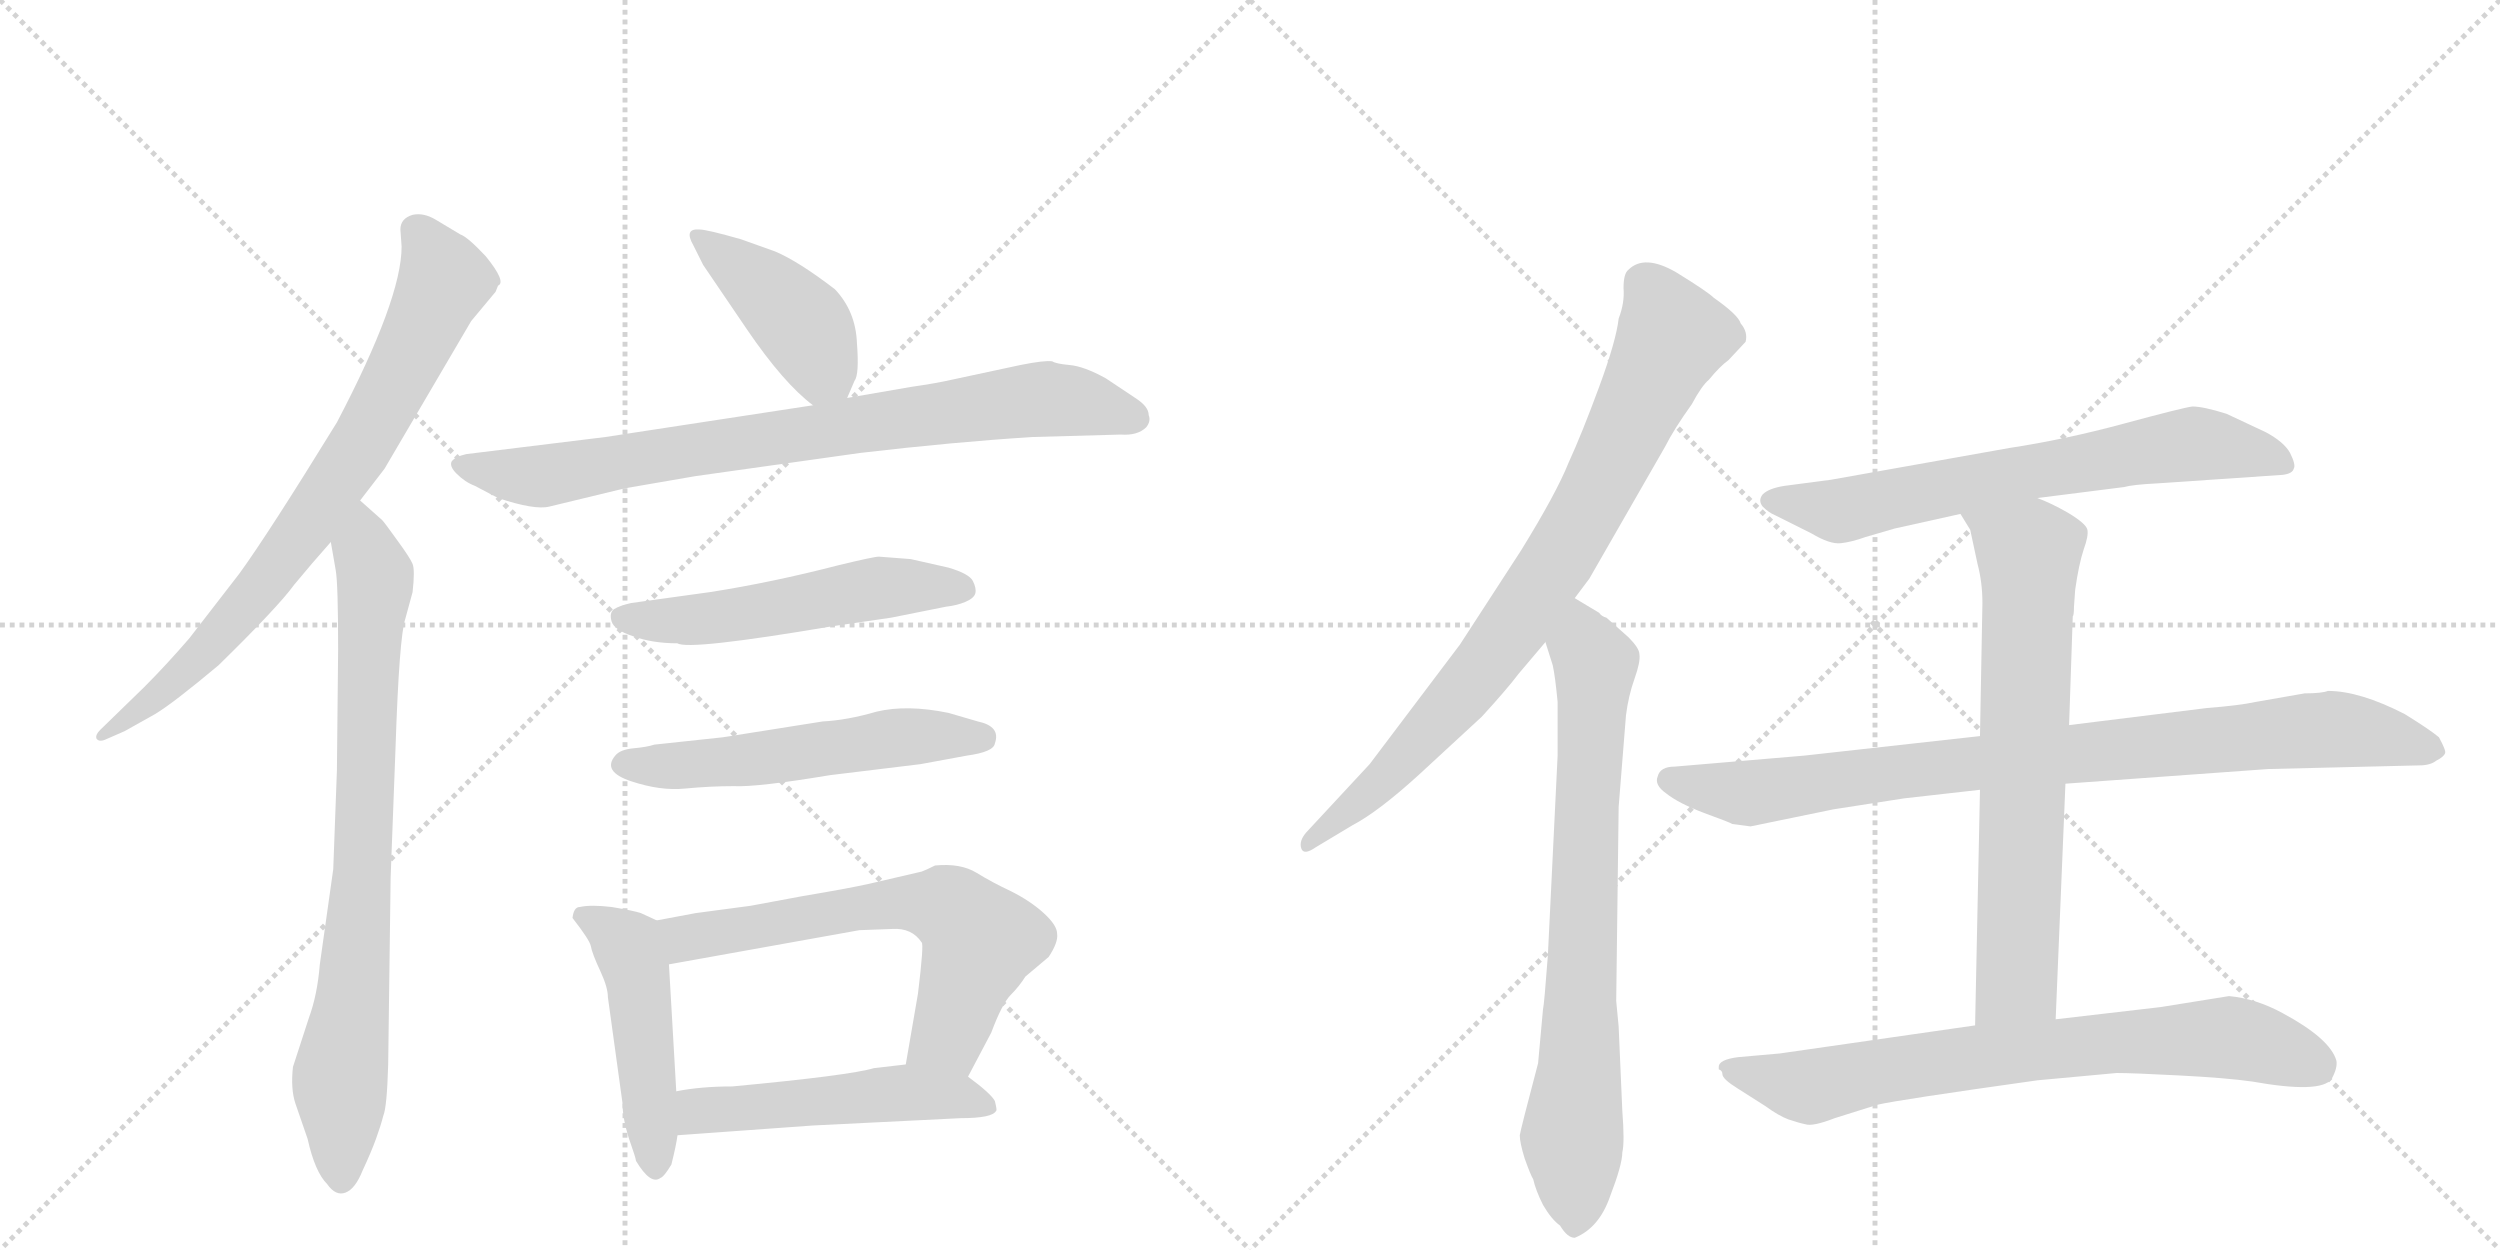 <svg version="1.1" viewBox="0 0 2048 1024" xmlns="http://www.w3.org/2000/svg">
  <g stroke="lightgray" stroke-dasharray="1,1" stroke-width="1" transform="scale(4, 4)">
    <line x1="0" y1="0" x2="256" y2="256"></line>
    <line x1="256" y1="0" x2="0" y2="256"></line>
    <line x1="128" y1="0" x2="128" y2="256"></line>
    <line x1="0" y1="128" x2="256" y2="128"></line>
    <line x1="256" y1="0" x2="512" y2="256"></line>
    <line x1="512" y1="0" x2="256" y2="256"></line>
    <line x1="384" y1="0" x2="384" y2="256"></line>
    <line x1="256" y1="128" x2="512" y2="128"></line>
  </g>
<g transform="scale(1, -1) translate(0, -850)">
   <style type="text/css">
    @keyframes keyframes0 {
      from {
       stroke: black;
       stroke-dashoffset: 774;
       stroke-width: 128;
       }
       72% {
       animation-timing-function: step-end;
       stroke: black;
       stroke-dashoffset: 0;
       stroke-width: 128;
       }
       to {
       stroke: black;
       stroke-width: 1024;
       }
       }
       #make-me-a-hanzi-animation-0 {
         animation: keyframes0 0.88s both;
         animation-delay: 0s;
         animation-timing-function: linear;
       }
    @keyframes keyframes1 {
      from {
       stroke: black;
       stroke-dashoffset: 804;
       stroke-width: 128;
       }
       72% {
       animation-timing-function: step-end;
       stroke: black;
       stroke-dashoffset: 0;
       stroke-width: 128;
       }
       to {
       stroke: black;
       stroke-width: 1024;
       }
       }
       #make-me-a-hanzi-animation-1 {
         animation: keyframes1 0.904s both;
         animation-delay: 0.88s;
         animation-timing-function: linear;
       }
    @keyframes keyframes2 {
      from {
       stroke: black;
       stroke-dashoffset: 419;
       stroke-width: 128;
       }
       58% {
       animation-timing-function: step-end;
       stroke: black;
       stroke-dashoffset: 0;
       stroke-width: 128;
       }
       to {
       stroke: black;
       stroke-width: 1024;
       }
       }
       #make-me-a-hanzi-animation-2 {
         animation: keyframes2 0.591s both;
         animation-delay: 1.784s;
         animation-timing-function: linear;
       }
    @keyframes keyframes3 {
      from {
       stroke: black;
       stroke-dashoffset: 814;
       stroke-width: 128;
       }
       73% {
       animation-timing-function: step-end;
       stroke: black;
       stroke-dashoffset: 0;
       stroke-width: 128;
       }
       to {
       stroke: black;
       stroke-width: 1024;
       }
       }
       #make-me-a-hanzi-animation-3 {
         animation: keyframes3 0.912s both;
         animation-delay: 2.375s;
         animation-timing-function: linear;
       }
    @keyframes keyframes4 {
      from {
       stroke: black;
       stroke-dashoffset: 536;
       stroke-width: 128;
       }
       64% {
       animation-timing-function: step-end;
       stroke: black;
       stroke-dashoffset: 0;
       stroke-width: 128;
       }
       to {
       stroke: black;
       stroke-width: 1024;
       }
       }
       #make-me-a-hanzi-animation-4 {
         animation: keyframes4 0.686s both;
         animation-delay: 3.288s;
         animation-timing-function: linear;
       }
    @keyframes keyframes5 {
      from {
       stroke: black;
       stroke-dashoffset: 548;
       stroke-width: 128;
       }
       64% {
       animation-timing-function: step-end;
       stroke: black;
       stroke-dashoffset: 0;
       stroke-width: 128;
       }
       to {
       stroke: black;
       stroke-width: 1024;
       }
       }
       #make-me-a-hanzi-animation-5 {
         animation: keyframes5 0.696s both;
         animation-delay: 3.974s;
         animation-timing-function: linear;
       }
    @keyframes keyframes6 {
      from {
       stroke: black;
       stroke-dashoffset: 474;
       stroke-width: 128;
       }
       61% {
       animation-timing-function: step-end;
       stroke: black;
       stroke-dashoffset: 0;
       stroke-width: 128;
       }
       to {
       stroke: black;
       stroke-width: 1024;
       }
       }
       #make-me-a-hanzi-animation-6 {
         animation: keyframes6 0.636s both;
         animation-delay: 4.67s;
         animation-timing-function: linear;
       }
    @keyframes keyframes7 {
      from {
       stroke: black;
       stroke-dashoffset: 646;
       stroke-width: 128;
       }
       68% {
       animation-timing-function: step-end;
       stroke: black;
       stroke-dashoffset: 0;
       stroke-width: 128;
       }
       to {
       stroke: black;
       stroke-width: 1024;
       }
       }
       #make-me-a-hanzi-animation-7 {
         animation: keyframes7 0.776s both;
         animation-delay: 5.306s;
         animation-timing-function: linear;
       }
    @keyframes keyframes8 {
      from {
       stroke: black;
       stroke-dashoffset: 510;
       stroke-width: 128;
       }
       62% {
       animation-timing-function: step-end;
       stroke: black;
       stroke-dashoffset: 0;
       stroke-width: 128;
       }
       to {
       stroke: black;
       stroke-width: 1024;
       }
       }
       #make-me-a-hanzi-animation-8 {
         animation: keyframes8 0.665s both;
         animation-delay: 6.081s;
         animation-timing-function: linear;
       }
    @keyframes keyframes9 {
      from {
       stroke: black;
       stroke-dashoffset: 821;
       stroke-width: 128;
       }
       73% {
       animation-timing-function: step-end;
       stroke: black;
       stroke-dashoffset: 0;
       stroke-width: 128;
       }
       to {
       stroke: black;
       stroke-width: 1024;
       }
       }
       #make-me-a-hanzi-animation-9 {
         animation: keyframes9 0.918s both;
         animation-delay: 6.746s;
         animation-timing-function: linear;
       }
    @keyframes keyframes10 {
      from {
       stroke: black;
       stroke-dashoffset: 761;
       stroke-width: 128;
       }
       71% {
       animation-timing-function: step-end;
       stroke: black;
       stroke-dashoffset: 0;
       stroke-width: 128;
       }
       to {
       stroke: black;
       stroke-width: 1024;
       }
       }
       #make-me-a-hanzi-animation-10 {
         animation: keyframes10 0.869s both;
         animation-delay: 7.664s;
         animation-timing-function: linear;
       }
    @keyframes keyframes11 {
      from {
       stroke: black;
       stroke-dashoffset: 681;
       stroke-width: 128;
       }
       69% {
       animation-timing-function: step-end;
       stroke: black;
       stroke-dashoffset: 0;
       stroke-width: 128;
       }
       to {
       stroke: black;
       stroke-width: 1024;
       }
       }
       #make-me-a-hanzi-animation-11 {
         animation: keyframes11 0.804s both;
         animation-delay: 8.534s;
         animation-timing-function: linear;
       }
    @keyframes keyframes12 {
      from {
       stroke: black;
       stroke-dashoffset: 886;
       stroke-width: 128;
       }
       74% {
       animation-timing-function: step-end;
       stroke: black;
       stroke-dashoffset: 0;
       stroke-width: 128;
       }
       to {
       stroke: black;
       stroke-width: 1024;
       }
       }
       #make-me-a-hanzi-animation-12 {
         animation: keyframes12 0.971s both;
         animation-delay: 9.338s;
         animation-timing-function: linear;
       }
    @keyframes keyframes13 {
      from {
       stroke: black;
       stroke-dashoffset: 703;
       stroke-width: 128;
       }
       70% {
       animation-timing-function: step-end;
       stroke: black;
       stroke-dashoffset: 0;
       stroke-width: 128;
       }
       to {
       stroke: black;
       stroke-width: 1024;
       }
       }
       #make-me-a-hanzi-animation-13 {
         animation: keyframes13 0.822s both;
         animation-delay: 10.309s;
         animation-timing-function: linear;
       }
    @keyframes keyframes14 {
      from {
       stroke: black;
       stroke-dashoffset: 748;
       stroke-width: 128;
       }
       71% {
       animation-timing-function: step-end;
       stroke: black;
       stroke-dashoffset: 0;
       stroke-width: 128;
       }
       to {
       stroke: black;
       stroke-width: 1024;
       }
       }
       #make-me-a-hanzi-animation-14 {
         animation: keyframes14 0.859s both;
         animation-delay: 11.131s;
         animation-timing-function: linear;
       }
</style>
<path d="M 295 440 L 315 466 L 386 587 L 406 611 L 408 616 Q 415 619 398 640 Q 383 656 377 658 L 357 670 Q 347 676 338 674 Q 328 671 328 662 L 329 648 Q 329 605 276 504 Q 220 413 196 380 L 155 327 Q 136 305 118 287 L 82 252 Q 78 248 79 245 Q 81 242 86 244 L 102 251 L 127 265 Q 142 274 179 305 Q 228 353 241 371 Q 255 388 271 406 L 295 440 Z" fill="lightgray"></path> 
<path d="M 277 318 L 276 219 L 273 138 L 262 60 Q 260 35 253 16 L 240 -24 Q 238 -42 242 -54 L 252 -83 Q 258 -110 268 -120 Q 275 -130 283 -127 Q 291 -124 297 -109 Q 304 -94 308 -83 Q 312 -72 314 -64 Q 317 -57 318 -22 L 320 131 L 324 237 Q 327 328 332 343 L 338 365 Q 340 383 338 388 Q 336 393 325 408 Q 315 422 313 424 L 295 440 C 273 460 266 436 271 406 L 275 383 Q 277 372 277 318 Z" fill="lightgray"></path> 
<path d="M 694 524 L 700 538 Q 704 543 702 569 Q 701 595 684 613 Q 654 636 635 644 L 607 654 Q 579 662 573 662 Q 560 663 568 649 L 576 633 L 612 580 Q 642 536 666 518 C 685 503 685 503 694 524 Z" fill="lightgray"></path> 
<path d="M 512 450 L 570 460 L 705 479 Q 782 488 846 492 L 918 494 Q 932 493 939 500 Q 943 505 941 510 Q 941 517 930 524 L 906 540 Q 888 550 876 551 Q 865 552 862 554 Q 856 555 836 551 L 780 539 Q 767 536 746 533 L 694 524 L 666 518 L 496 492 L 382 478 Q 373 476 370 472 Q 368 468 374 462 Q 381 455 389 452 L 408 442 Q 438 432 450 435 L 512 450 Z" fill="lightgray"></path> 
<path d="M 746 392 L 720 394 Q 716 394 687 387 Q 633 373 582 365 L 517 356 Q 508 354 503 351 Q 499 348 501 341 Q 503 334 518 329 Q 534 323 555 323 Q 564 317 682 337 L 730 344 L 775 353 Q 784 354 791 357 Q 798 360 799 364 Q 800 368 797 374 Q 794 380 777 385 L 746 392 Z" fill="lightgray"></path> 
<path d="M 504 231 Q 493 218 517 210 Q 541 202 561 204 Q 582 206 601 206 Q 620 205 680 215 L 754 224 L 792 231 Q 814 234 815 241 Q 820 255 801 259 L 777 266 Q 743 273 718 267 Q 694 260 674 259 L 592 246 L 536 240 Q 530 238 519 237 Q 508 236 504 231 Z" fill="lightgray"></path> 
<path d="M 538 96 L 525 102 Q 519 104 501 107 Q 484 109 475 107 Q 470 107 469 98 Q 483 80 484 75 Q 485 69 492 54 Q 498 41 498 33 L 510 -54 Q 510 -66 515 -82 Q 521 -99 521 -101 Q 533 -121 541 -115 Q 544 -114 550 -104 Q 554 -88 555 -80 L 554 -44 L 548 60 C 546 90 546 92 538 96 Z" fill="lightgray"></path> 
<path d="M 755 136 L 712 126 Q 694 122 658 116 L 615 108 L 570 102 L 538 96 C 509 90 518 55 548 60 L 704 88 L 731 89 Q 747 90 755 78 Q 757 77 752 36 L 742 -22 C 737 -52 779 -59 793 -32 L 812 4 Q 821 28 828 35 Q 835 42 840 50 L 859 66 Q 867 78 866 85 Q 866 92 855 102 Q 844 112 828 120 Q 813 127 800 135 Q 787 143 766 141 Q 758 137 755 136 Z" fill="lightgray"></path> 
<path d="M 555 -80 L 666 -72 L 787 -66 Q 813 -66 816 -60 Q 817 -60 815 -52 Q 812 -46 793 -32 C 775 -18 772 -19 742 -22 L 716 -25 Q 696 -31 600 -40 Q 574 -40 554 -44 C 524 -49 525 -82 555 -80 Z" fill="lightgray"></path> 
<path d="M 1290 360 L 1302 376 L 1364 484 Q 1371 498 1386 519 Q 1394 534 1400 539 Q 1409 550 1416 555 L 1430 570 Q 1432 578 1426 585 Q 1424 592 1404 606 Q 1399 611 1373 627 Q 1347 642 1334 629 Q 1330 626 1330 614 Q 1331 602 1326 589 Q 1324 571 1310 533 Q 1296 495 1285 471 Q 1275 446 1246 399 L 1196 322 L 1122 224 L 1070 168 Q 1064 161 1066 155 Q 1068 149 1078 156 L 1108 174 Q 1129 185 1162 215 L 1214 263 Q 1235 286 1244 298 L 1266 324 L 1290 360 Z" fill="lightgray"></path> 
<path d="M 1326 9 L 1324 30 L 1326 189 L 1332 264 Q 1334 280 1339 294 Q 1344 308 1343 314 Q 1343 319 1334 328 L 1316 344 Q 1312 345 1310 348 L 1290 360 C 1264 375 1257 353 1266 324 L 1272 305 Q 1274 296 1276 275 L 1276 231 L 1268 67 Q 1265 27 1264 23 L 1260 -21 Q 1246 -74 1245 -80 Q 1245 -86 1249 -99 Q 1254 -113 1256 -116 Q 1258 -125 1264 -137 Q 1271 -149 1278 -154 Q 1284 -164 1290 -164 Q 1310 -156 1319 -130 Q 1329 -104 1329 -94 Q 1331 -86 1329 -60 L 1326 9 Z" fill="lightgray"></path> 
<path d="M 1669 442 L 1740 451 Q 1747 453 1767 454 L 1870 461 Q 1878 462 1879 466 Q 1881 469 1876 479 Q 1871 488 1856 496 L 1824 511 Q 1805 517 1796 517 Q 1788 516 1740 503 Q 1692 490 1646 483 L 1500 457 L 1462 452 Q 1449 450 1444 445 Q 1440 440 1444 435 Q 1449 430 1454 428 L 1484 413 Q 1499 404 1508 405 Q 1517 406 1528 410 L 1552 417 L 1606 429 L 1669 442 Z" fill="lightgray"></path> 
<path d="M 1622 247 L 1478 231 L 1372 222 Q 1360 222 1358 214 Q 1355 207 1365 200 Q 1375 192 1396 184 Q 1418 176 1419 175 L 1434 173 L 1502 187 L 1560 196 L 1622 203 L 1692 208 L 1858 220 L 1982 223 Q 1991 223 1996 227 Q 2002 230 2003 233 Q 2004 235 1998 246 Q 1991 252 1970 265 Q 1933 284 1907 284 Q 1902 282 1888 282 L 1848 275 Q 1834 272 1808 270 L 1695 256 L 1622 247 Z" fill="lightgray"></path> 
<path d="M 1699 353 L 1700 367 Q 1703 388 1707 400 Q 1711 411 1710 416 Q 1709 421 1694 430 Q 1680 438 1669 442 C 1641 454 1590 455 1606 429 L 1614 416 L 1620 388 Q 1624 373 1624 356 L 1622 247 L 1622 203 L 1618 10 C 1617 -20 1683 -15 1684 15 L 1692 208 L 1695 256 L 1698 345 Q 1699 346 1699 353 Z" fill="lightgray"></path> 
<path d="M 1618 10 L 1458 -13 L 1424 -16 Q 1408 -18 1408 -24 L 1408 -26 Q 1411 -27 1411 -30 Q 1411 -34 1424 -42 L 1446 -56 Q 1457 -64 1465 -67 Q 1474 -70 1479 -71 Q 1485 -73 1503 -66 L 1538 -55 Q 1555 -51 1669 -35 L 1734 -29 Q 1747 -29 1785 -31 Q 1824 -33 1845 -36 Q 1901 -46 1910 -34 Q 1915 -25 1914 -19 Q 1909 -1 1870 20 Q 1848 32 1826 34 L 1770 25 L 1684 15 L 1618 10 Z" fill="lightgray"></path> 
      <clipPath id="make-me-a-hanzi-clip-0">
      <path d="M 295 440 L 315 466 L 386 587 L 406 611 L 408 616 Q 415 619 398 640 Q 383 656 377 658 L 357 670 Q 347 676 338 674 Q 328 671 328 662 L 329 648 Q 329 605 276 504 Q 220 413 196 380 L 155 327 Q 136 305 118 287 L 82 252 Q 78 248 79 245 Q 81 242 86 244 L 102 251 L 127 265 Q 142 274 179 305 Q 228 353 241 371 Q 255 388 271 406 L 295 440 Z" fill="lightgray"></path>
      </clipPath>
      <path clip-path="url(#make-me-a-hanzi-clip-0)" d="M 343 660 L 364 620 L 291 478 L 249 415 L 176 324 L 116 269 L 83 247 " fill="none" id="make-me-a-hanzi-animation-0" stroke-dasharray="646 1292" stroke-linecap="round"></path>

      <clipPath id="make-me-a-hanzi-clip-1">
      <path d="M 277 318 L 276 219 L 273 138 L 262 60 Q 260 35 253 16 L 240 -24 Q 238 -42 242 -54 L 252 -83 Q 258 -110 268 -120 Q 275 -130 283 -127 Q 291 -124 297 -109 Q 304 -94 308 -83 Q 312 -72 314 -64 Q 317 -57 318 -22 L 320 131 L 324 237 Q 327 328 332 343 L 338 365 Q 340 383 338 388 Q 336 393 325 408 Q 315 422 313 424 L 295 440 C 273 460 266 436 271 406 L 275 383 Q 277 372 277 318 Z" fill="lightgray"></path>
      </clipPath>
      <path clip-path="url(#make-me-a-hanzi-clip-1)" d="M 295 431 L 307 367 L 295 108 L 278 -33 L 280 -115 " fill="none" id="make-me-a-hanzi-animation-1" stroke-dasharray="676 1352" stroke-linecap="round"></path>

      <clipPath id="make-me-a-hanzi-clip-2">
      <path d="M 694 524 L 700 538 Q 704 543 702 569 Q 701 595 684 613 Q 654 636 635 644 L 607 654 Q 579 662 573 662 Q 560 663 568 649 L 576 633 L 612 580 Q 642 536 666 518 C 685 503 685 503 694 524 Z" fill="lightgray"></path>
      </clipPath>
      <path clip-path="url(#make-me-a-hanzi-clip-2)" d="M 575 654 L 658 583 L 671 558 L 670 532 " fill="none" id="make-me-a-hanzi-animation-2" stroke-dasharray="291 582" stroke-linecap="round"></path>

      <clipPath id="make-me-a-hanzi-clip-3">
      <path d="M 512 450 L 570 460 L 705 479 Q 782 488 846 492 L 918 494 Q 932 493 939 500 Q 943 505 941 510 Q 941 517 930 524 L 906 540 Q 888 550 876 551 Q 865 552 862 554 Q 856 555 836 551 L 780 539 Q 767 536 746 533 L 694 524 L 666 518 L 496 492 L 382 478 Q 373 476 370 472 Q 368 468 374 462 Q 381 455 389 452 L 408 442 Q 438 432 450 435 L 512 450 Z" fill="lightgray"></path>
      </clipPath>
      <path clip-path="url(#make-me-a-hanzi-clip-3)" d="M 379 470 L 444 460 L 849 523 L 887 520 L 929 507 " fill="none" id="make-me-a-hanzi-animation-3" stroke-dasharray="686 1372" stroke-linecap="round"></path>

      <clipPath id="make-me-a-hanzi-clip-4">
      <path d="M 746 392 L 720 394 Q 716 394 687 387 Q 633 373 582 365 L 517 356 Q 508 354 503 351 Q 499 348 501 341 Q 503 334 518 329 Q 534 323 555 323 Q 564 317 682 337 L 730 344 L 775 353 Q 784 354 791 357 Q 798 360 799 364 Q 800 368 797 374 Q 794 380 777 385 L 746 392 Z" fill="lightgray"></path>
      </clipPath>
      <path clip-path="url(#make-me-a-hanzi-clip-4)" d="M 511 344 L 582 343 L 725 369 L 789 367 " fill="none" id="make-me-a-hanzi-animation-4" stroke-dasharray="408 816" stroke-linecap="round"></path>

      <clipPath id="make-me-a-hanzi-clip-5">
      <path d="M 504 231 Q 493 218 517 210 Q 541 202 561 204 Q 582 206 601 206 Q 620 205 680 215 L 754 224 L 792 231 Q 814 234 815 241 Q 820 255 801 259 L 777 266 Q 743 273 718 267 Q 694 260 674 259 L 592 246 L 536 240 Q 530 238 519 237 Q 508 236 504 231 Z" fill="lightgray"></path>
      </clipPath>
      <path clip-path="url(#make-me-a-hanzi-clip-5)" d="M 514 223 L 594 225 L 751 247 L 804 246 " fill="none" id="make-me-a-hanzi-animation-5" stroke-dasharray="420 840" stroke-linecap="round"></path>

      <clipPath id="make-me-a-hanzi-clip-6">
      <path d="M 538 96 L 525 102 Q 519 104 501 107 Q 484 109 475 107 Q 470 107 469 98 Q 483 80 484 75 Q 485 69 492 54 Q 498 41 498 33 L 510 -54 Q 510 -66 515 -82 Q 521 -99 521 -101 Q 533 -121 541 -115 Q 544 -114 550 -104 Q 554 -88 555 -80 L 554 -44 L 548 60 C 546 90 546 92 538 96 Z" fill="lightgray"></path>
      </clipPath>
      <path clip-path="url(#make-me-a-hanzi-clip-6)" d="M 482 96 L 514 75 L 522 51 L 537 -103 " fill="none" id="make-me-a-hanzi-animation-6" stroke-dasharray="346 692" stroke-linecap="round"></path>

      <clipPath id="make-me-a-hanzi-clip-7">
      <path d="M 755 136 L 712 126 Q 694 122 658 116 L 615 108 L 570 102 L 538 96 C 509 90 518 55 548 60 L 704 88 L 731 89 Q 747 90 755 78 Q 757 77 752 36 L 742 -22 C 737 -52 779 -59 793 -32 L 812 4 Q 821 28 828 35 Q 835 42 840 50 L 859 66 Q 867 78 866 85 Q 866 92 855 102 Q 844 112 828 120 Q 813 127 800 135 Q 787 143 766 141 Q 758 137 755 136 Z" fill="lightgray"></path>
      </clipPath>
      <path clip-path="url(#make-me-a-hanzi-clip-7)" d="M 544 91 L 561 81 L 724 109 L 753 111 L 781 104 L 803 80 L 801 72 L 777 2 L 750 -16 " fill="none" id="make-me-a-hanzi-animation-7" stroke-dasharray="518 1036" stroke-linecap="round"></path>

      <clipPath id="make-me-a-hanzi-clip-8">
      <path d="M 555 -80 L 666 -72 L 787 -66 Q 813 -66 816 -60 Q 817 -60 815 -52 Q 812 -46 793 -32 C 775 -18 772 -19 742 -22 L 716 -25 Q 696 -31 600 -40 Q 574 -40 554 -44 C 524 -49 525 -82 555 -80 Z" fill="lightgray"></path>
      </clipPath>
      <path clip-path="url(#make-me-a-hanzi-clip-8)" d="M 563 -74 L 577 -60 L 738 -45 L 791 -49 L 809 -57 " fill="none" id="make-me-a-hanzi-animation-8" stroke-dasharray="382 764" stroke-linecap="round"></path>

      <clipPath id="make-me-a-hanzi-clip-9">
      <path d="M 1290 360 L 1302 376 L 1364 484 Q 1371 498 1386 519 Q 1394 534 1400 539 Q 1409 550 1416 555 L 1430 570 Q 1432 578 1426 585 Q 1424 592 1404 606 Q 1399 611 1373 627 Q 1347 642 1334 629 Q 1330 626 1330 614 Q 1331 602 1326 589 Q 1324 571 1310 533 Q 1296 495 1285 471 Q 1275 446 1246 399 L 1196 322 L 1122 224 L 1070 168 Q 1064 161 1066 155 Q 1068 149 1078 156 L 1108 174 Q 1129 185 1162 215 L 1214 263 Q 1235 286 1244 298 L 1266 324 L 1290 360 Z" fill="lightgray"></path>
      </clipPath>
      <path clip-path="url(#make-me-a-hanzi-clip-9)" d="M 1347 618 L 1370 574 L 1280 397 L 1202 287 L 1133 211 L 1072 160 " fill="none" id="make-me-a-hanzi-animation-9" stroke-dasharray="693 1386" stroke-linecap="round"></path>

      <clipPath id="make-me-a-hanzi-clip-10">
      <path d="M 1326 9 L 1324 30 L 1326 189 L 1332 264 Q 1334 280 1339 294 Q 1344 308 1343 314 Q 1343 319 1334 328 L 1316 344 Q 1312 345 1310 348 L 1290 360 C 1264 375 1257 353 1266 324 L 1272 305 Q 1274 296 1276 275 L 1276 231 L 1268 67 Q 1265 27 1264 23 L 1260 -21 Q 1246 -74 1245 -80 Q 1245 -86 1249 -99 Q 1254 -113 1256 -116 Q 1258 -125 1264 -137 Q 1271 -149 1278 -154 Q 1284 -164 1290 -164 Q 1310 -156 1319 -130 Q 1329 -104 1329 -94 Q 1331 -86 1329 -60 L 1326 9 Z" fill="lightgray"></path>
      </clipPath>
      <path clip-path="url(#make-me-a-hanzi-clip-10)" d="M 1291 351 L 1306 296 L 1288 -78 L 1291 -151 " fill="none" id="make-me-a-hanzi-animation-10" stroke-dasharray="633 1266" stroke-linecap="round"></path>

      <clipPath id="make-me-a-hanzi-clip-11">
      <path d="M 1669 442 L 1740 451 Q 1747 453 1767 454 L 1870 461 Q 1878 462 1879 466 Q 1881 469 1876 479 Q 1871 488 1856 496 L 1824 511 Q 1805 517 1796 517 Q 1788 516 1740 503 Q 1692 490 1646 483 L 1500 457 L 1462 452 Q 1449 450 1444 445 Q 1440 440 1444 435 Q 1449 430 1454 428 L 1484 413 Q 1499 404 1508 405 Q 1517 406 1528 410 L 1552 417 L 1606 429 L 1669 442 Z" fill="lightgray"></path>
      </clipPath>
      <path clip-path="url(#make-me-a-hanzi-clip-11)" d="M 1452 440 L 1506 431 L 1791 486 L 1870 471 " fill="none" id="make-me-a-hanzi-animation-11" stroke-dasharray="553 1106" stroke-linecap="round"></path>

      <clipPath id="make-me-a-hanzi-clip-12">
      <path d="M 1622 247 L 1478 231 L 1372 222 Q 1360 222 1358 214 Q 1355 207 1365 200 Q 1375 192 1396 184 Q 1418 176 1419 175 L 1434 173 L 1502 187 L 1560 196 L 1622 203 L 1692 208 L 1858 220 L 1982 223 Q 1991 223 1996 227 Q 2002 230 2003 233 Q 2004 235 1998 246 Q 1991 252 1970 265 Q 1933 284 1907 284 Q 1902 282 1888 282 L 1848 275 Q 1834 272 1808 270 L 1695 256 L 1622 247 Z" fill="lightgray"></path>
      </clipPath>
      <path clip-path="url(#make-me-a-hanzi-clip-12)" d="M 1369 211 L 1436 200 L 1560 219 L 1910 252 L 1994 237 " fill="none" id="make-me-a-hanzi-animation-12" stroke-dasharray="758 1516" stroke-linecap="round"></path>

      <clipPath id="make-me-a-hanzi-clip-13">
      <path d="M 1699 353 L 1700 367 Q 1703 388 1707 400 Q 1711 411 1710 416 Q 1709 421 1694 430 Q 1680 438 1669 442 C 1641 454 1590 455 1606 429 L 1614 416 L 1620 388 Q 1624 373 1624 356 L 1622 247 L 1622 203 L 1618 10 C 1617 -20 1683 -15 1684 15 L 1692 208 L 1695 256 L 1698 345 Q 1699 346 1699 353 Z" fill="lightgray"></path>
      </clipPath>
      <path clip-path="url(#make-me-a-hanzi-clip-13)" d="M 1613 425 L 1662 397 L 1653 53 L 1624 17 " fill="none" id="make-me-a-hanzi-animation-13" stroke-dasharray="575 1150" stroke-linecap="round"></path>

      <clipPath id="make-me-a-hanzi-clip-14">
      <path d="M 1618 10 L 1458 -13 L 1424 -16 Q 1408 -18 1408 -24 L 1408 -26 Q 1411 -27 1411 -30 Q 1411 -34 1424 -42 L 1446 -56 Q 1457 -64 1465 -67 Q 1474 -70 1479 -71 Q 1485 -73 1503 -66 L 1538 -55 Q 1555 -51 1669 -35 L 1734 -29 Q 1747 -29 1785 -31 Q 1824 -33 1845 -36 Q 1901 -46 1910 -34 Q 1915 -25 1914 -19 Q 1909 -1 1870 20 Q 1848 32 1826 34 L 1770 25 L 1684 15 L 1618 10 Z" fill="lightgray"></path>
      </clipPath>
      <path clip-path="url(#make-me-a-hanzi-clip-14)" d="M 1414 -25 L 1486 -40 L 1614 -16 L 1810 0 L 1850 -4 L 1898 -23 " fill="none" id="make-me-a-hanzi-animation-14" stroke-dasharray="620 1240" stroke-linecap="round"></path>

</g>
</svg>
